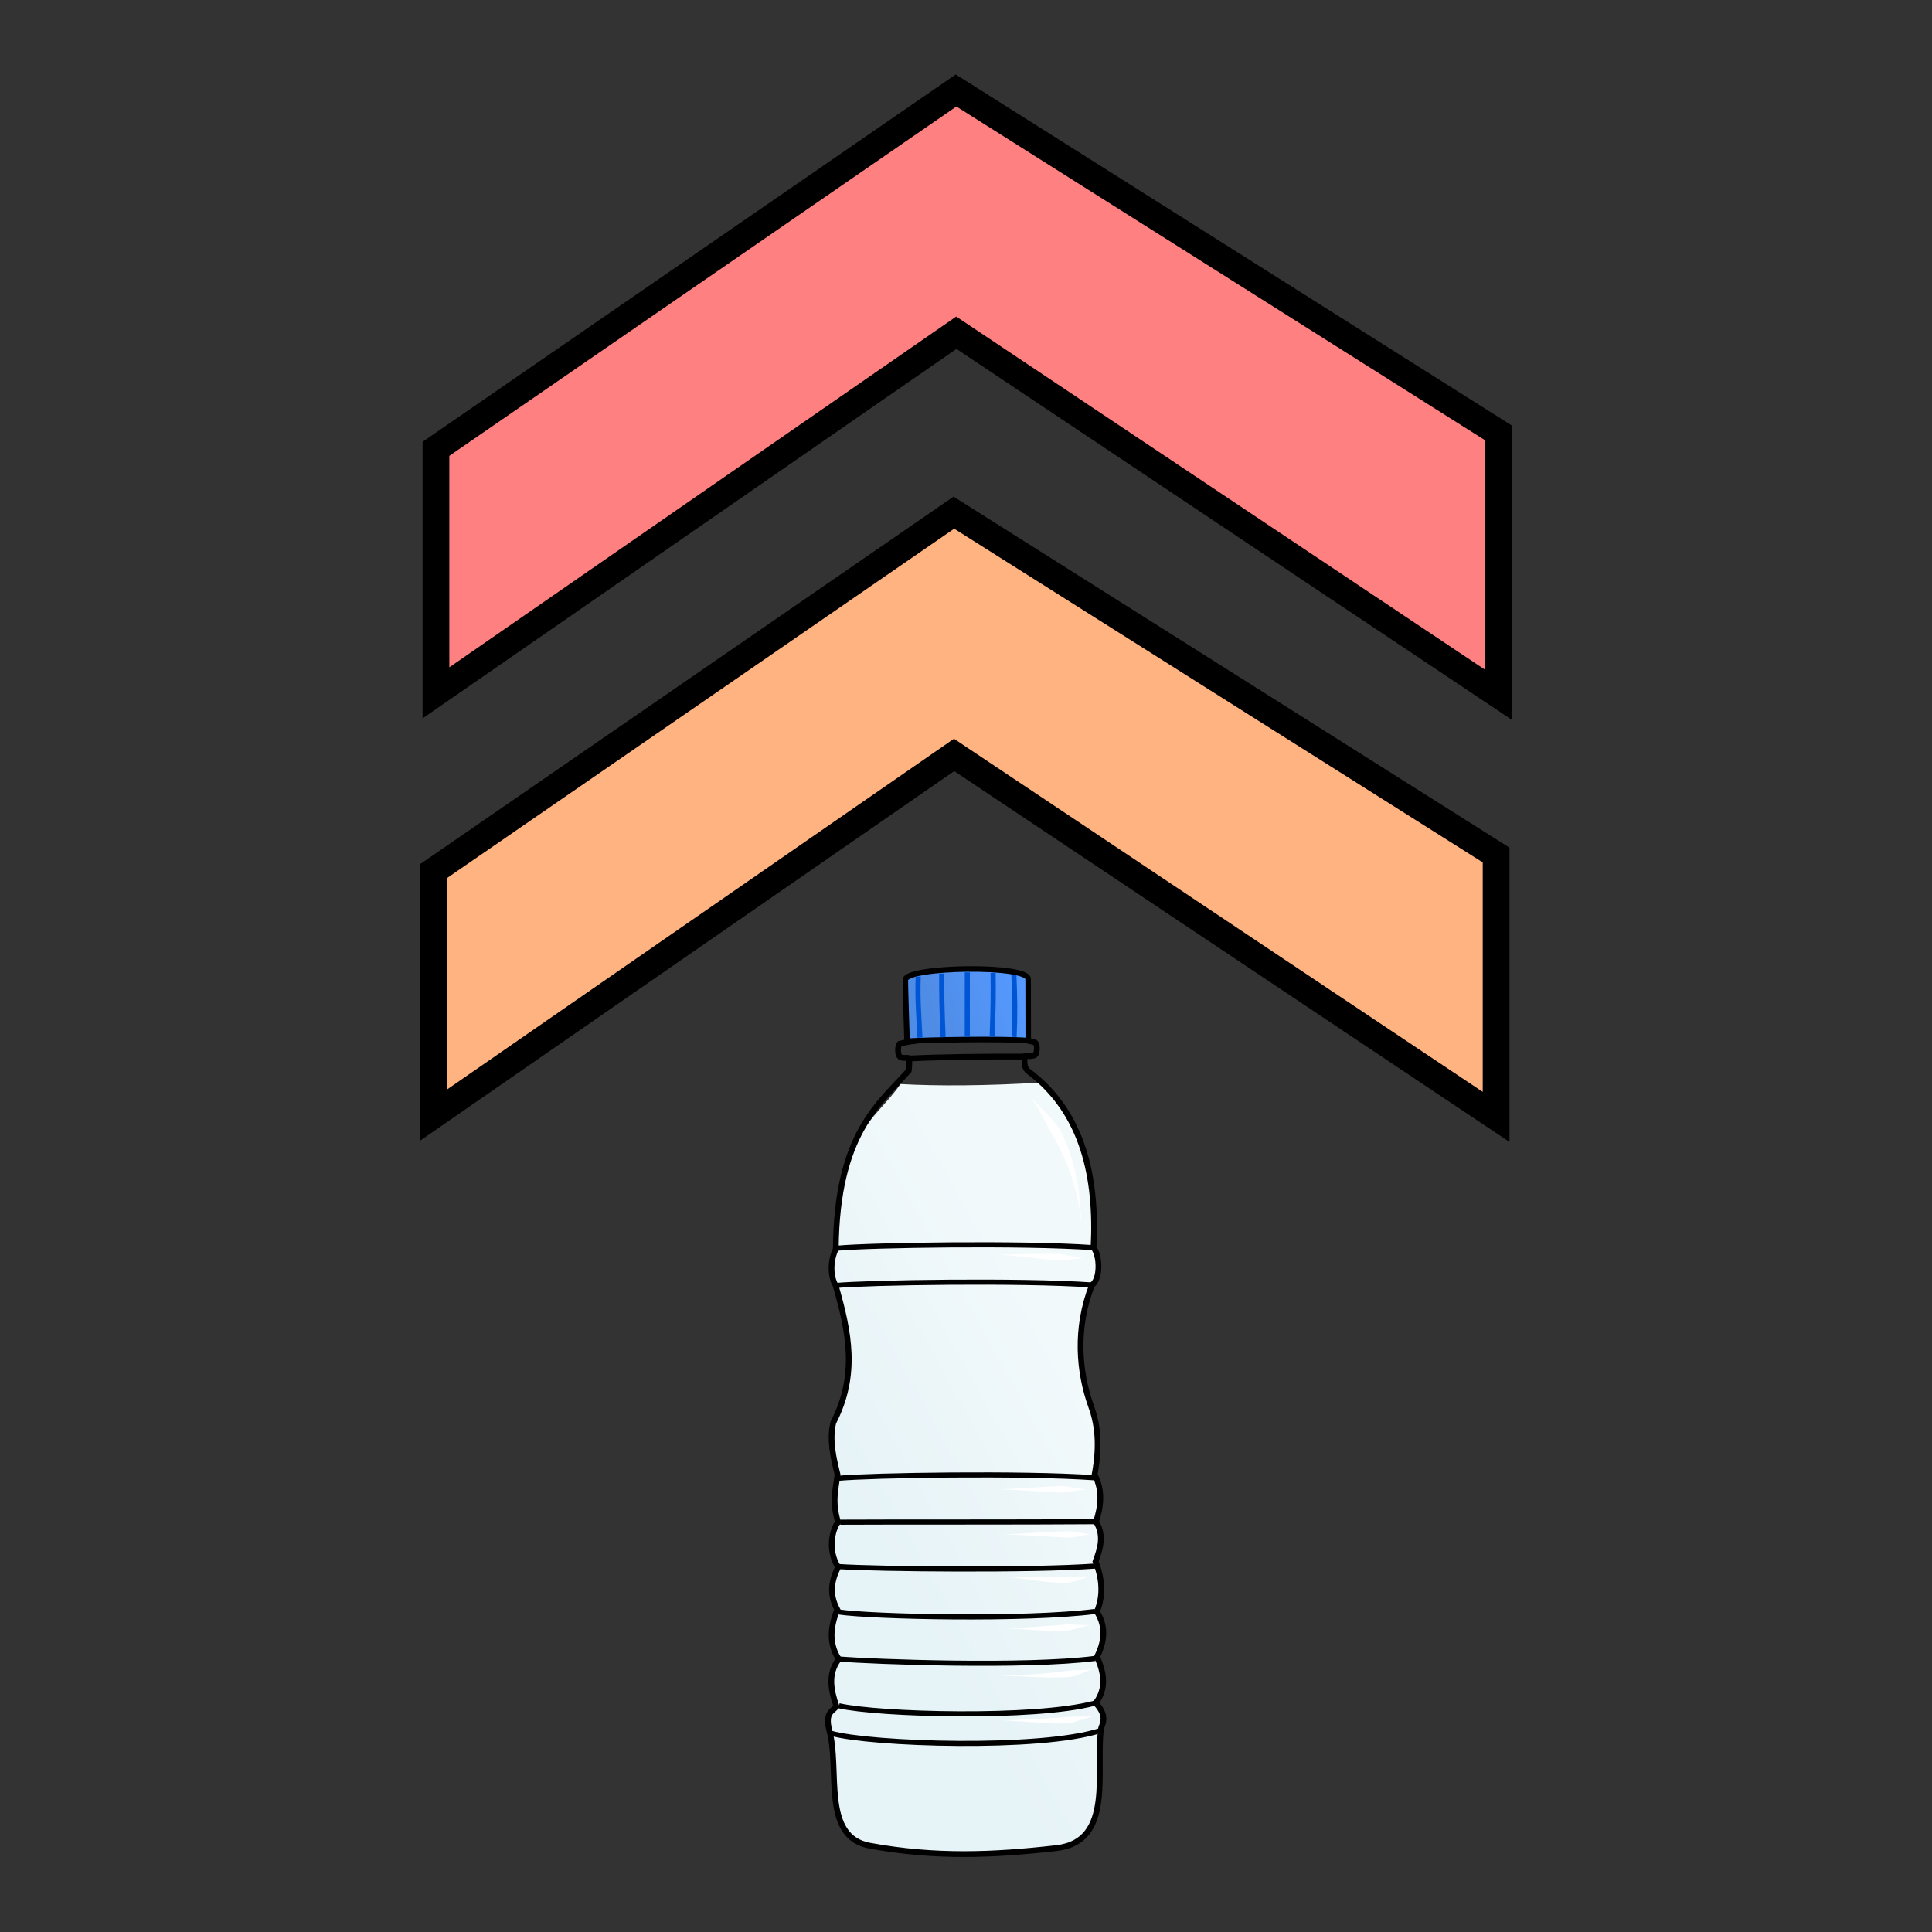 <?xml version="1.0" encoding="UTF-8"?>
<svg version="1.1" viewBox="0 0 64 64" xmlns="http://www.w3.org/2000/svg">
 <rect x="0" y="0" width="64" height="64" fill="#333333" stroke="none"/>
 <defs>
  <linearGradient id="linearGradient839" x1="23.394" x2="39.31" y1="37.921" y2="29.1" gradientUnits="userSpaceOnUse">
   <stop stop-color="#e6f3f7" offset="0"/>
   <stop stop-color="#f2f9fb" offset="1"/>
  </linearGradient>
  <linearGradient id="linearGradient917" x1="29.435" x2="35.451" y1="5.538" y2="3.692" gradientUnits="userSpaceOnUse">
   <stop stop-color="#4f8ce5" offset="0"/>
   <stop stop-color="#59f" offset="1"/>
  </linearGradient>
 </defs>
 <g transform="matrix(.729 0 0 .729 8.248 -3.193)" fill-rule="evenodd" stroke="#000" stroke-width="1.216">
  <path d="m8.392 55.047v-11.087l23.638-16.285 24.64 15.557v11.9l-24.63-16.448z" fill="#ffb380"/>
  <path d="m8.495 35.864v-11.088l23.635-16.285 24.642 15.557v11.9l-24.629-16.448z" fill="#ff8080"/>
 </g>
 <g transform="matrix(.478 0 0 .478 16.904 31.317)">
  <path d="m24.919 62.395c4.562 0.834 8.544 0.662 12.938 0.164 4.029-0.458 2.671-5.436 3.093-8.328 0.182-0.463 0.35-0.93-0.375-1.72 0.783-1.072 0.551-2.142 0.083-3.212 0.5-1.004 0.668-2.034-0.004-3.122 0.466-1.16 0.361-2.319-0.096-3.478 0.324-0.892 0.62-1.785 0.038-2.757 0.316-1.031 0.498-2.086-0.1-3.28 0.395-2.119 0.18-3.564-0.259-4.763-0.834-2.335-1.1-5.355 0.077-8.364 0.604-0.411 0.549-2.051 0.106-2.586 0.249-4.837-0.312-8.226-3.644-11.447-3.739 0.235-7.166 0.251-9.732 0.108-1.878 2.687-4.424 3.412-4.486 11.441-0.357 0.722-0.418 1.818-0.01 2.521 0.926 3.218 1.535 6.209-0.161 9.494-0.282 1.198-0.003 2.397 0.29 3.594-0.107 1.002-0.407 1.839 0.038 3.312-0.389 0.484-0.748 1.918 0.005 3.122-0.53 1.043-0.576 1.97-0.059 2.934-0.47 1.182-0.602 2.34 0.1 3.437-0.778 1.043-0.535 2.158-0.153 3.28-0.317 0.364-0.795 0.431-0.502 1.641 0.762 2.752-0.559 7.396 2.812 8.01z" fill="url(#linearGradient839)" fill-rule="evenodd"/>
  <g stroke="#000">
   <path d="m24.919 62.395c4.562 0.834 8.544 0.662 12.938 0.164 4.029-0.458 2.671-5.436 3.093-8.328 0.182-0.463 0.35-0.93-0.375-1.72 0.783-1.072 0.551-2.142 0.083-3.212 0.5-1.004 0.668-2.034-0.004-3.122 0.466-1.16 0.361-2.319-0.096-3.478 0.324-0.892 0.62-1.785 0.038-2.757 0.316-1.031 0.498-2.086-0.1-3.28 0.395-2.119 0.18-3.564-0.259-4.763-0.834-2.335-1.1-5.355 0.077-8.364 0.604-0.411 0.549-2.051 0.106-2.586 0.249-4.837-0.7-9.36-4.511-12.221-0.362-0.297-0.249-0.676-0.279-1.02-0.023-0.122 0.47 0.06 0.741-0.12 0.14-0.093 0.22-0.906-0.116-0.895-2.502-0.679-7.75-0.288-9.252 0.119-0.135-0.007-0.206 0.696-0.011 0.895 0.182 0.185 0.65 0.004 0.655 0.141 0.011 0.269 0.007 0.566-0.032 0.831-2.022 2.28-4.995 4.343-5.058 12.372-0.357 0.722-0.418 1.818-0.01 2.521 0.926 3.218 1.535 6.209-0.161 9.494-0.282 1.198-0.003 2.397 0.29 3.594-0.107 1.002-0.407 1.839 0.038 3.312-0.389 0.484-0.748 1.918 0.005 3.122-0.53 1.043-0.576 1.97-0.059 2.934-0.47 1.182-0.602 2.34 0.1 3.437-0.778 1.043-0.535 2.158-0.153 3.28-0.317 0.364-0.795 0.431-0.502 1.641 0.762 2.752-0.559 7.396 2.812 8.01z" fill="none" stroke-width=".4"/>
   <path d="m22.785 52.695c2.69 0.627 13.568 0.924 17.675-0.17m-18.218 2.078c2.665 0.769 14.514 1.166 18.656-0.193m-18.13-4.958c2.244 0.192 12.929 0.587 17.765-0.038m-17.769-3.219c2.303 0.345 12.987 0.577 17.765-0.036m-17.749-3.109c2.538 0.177 13.399 0.281 17.766-0.036m-17.681-3.041c2.487-0.02 13.328 0.003 17.765-0.036m-17.902-3.006c2.22-0.211 12.781-0.386 17.765-0.036m-17.942-13.324c2.223-0.208 12.781-0.386 17.766-0.036m-17.658-2.55c2.222-0.212 12.781-0.387 17.765-0.036" fill="none" stroke-width=".353"/>
   <path d="m27.497 6.639s-0.137-4.163-0.119-4.248c0.017-0.93 8.6-1.071 8.51-0.04l7e-3 4.246c-1.964-0.148-6.973-0.047-8.398 0.041z" fill="url(#linearGradient917)" fill-rule="evenodd" stroke-width=".382"/>
  </g>
  <path d="m31.673 1.868-0.003 4.463m-3.4-4.171c-0.057 1.593 0.042 2.627 0.119 4.236m1.51-4.438c-0.014 1.401 0.012 2.356 0.091 4.398m4.911-4.305c0.062 1.594 0.086 2.686 0.014 4.295m-1.456-4.441c0.019 1.402 0.008 2.379-0.063 4.422" fill="none" stroke="#0055d4" stroke-width=".353"/>
  <g fill="#fff">
   <path d="m36 10.441c0.414 0.451 1.226 2.085 1.519 2.604 0.191 0.337 0.482 0.831 0.788 1.49 0.818 1.761 1.22 3.659 1.286 5.126-0.07-1.536-0.152-3.321-0.829-5.309-0.241-0.709-0.504-1.266-0.701-1.615-0.308-0.545-1.649-1.845-2.064-2.296z"/>
   <path d="m39.79 21.681c-0.384-0.012-1.442-0.279-1.776-0.296-0.926-0.048-3.45 0.048-4.335 0.052 0.885-0.003 3.383 0.342 4.312 0.391 0.335 0.017 1.414-0.157 1.799-0.146z"/>
   <path d="m39.937 37.697c-0.328-3.98e-4 -1.31-0.223-1.638-0.223-0.908-0.001-3.632 0.217-4.54 0.216 0.908 0.001 3.632 0.226 4.54 0.227 0.328 3.98e-4 1.311-0.22 1.639-0.219z"/>
   <path d="m40.242 40.816c-0.28-4.39e-4 -1.139-0.223-1.419-0.223-0.872-0.001-3.887 0.217-4.759 0.216 0.87 9.94e-4 3.888 0.226 4.758 0.227 0.28 3.6e-4 1.14-0.22 1.42-0.219z"/>
   <path d="m40.208 43.731c-0.328 0.078-1.328-0.014-1.649 7.56e-4 -0.401 0.019-0.741 0.046-1.432 0.05-0.654 0.004-2.979-0.054-3.097-0.059 0.593 0.023 1.946 0.254 3.081 0.378 0.629 0.069 1.122 0.089 1.469 0.073 0.334-0.016 1.3-0.365 1.628-0.443z"/>
   <path d="m40.31 47.087c-0.394 0.055-1.504-0.048-1.84-0.022-0.933 0.071-3.43 0.282-4.304 0.252 0.874 0.03 3.39 0.262 4.338 0.189 0.342-0.026 1.413-0.364 1.807-0.419z"/>
   <path d="m40.276 50.171c-0.23 0.078-1.089 0.03-1.395 0.068-0.382 0.048-0.728 0.105-1.474 0.177-1.215 0.117-2.896 0.191-3.546 0.188 0.68 0.003 2.312 0.119 3.56 0.131 0.685 0.007 1.193-0.016 1.516-0.057 0.318-0.04 1.111-0.429 1.34-0.508z"/>
   <path d="m40.479 53.392c-0.377 0.085-1.499 0.037-1.85 0.072-0.972 0.096-3.772 0.26-4.701 0.226 0.929 0.034 3.745 0.313 4.744 0.215 0.361-0.036 1.43-0.428 1.807-0.512z"/>
  </g>
  <path d="m27.637 7.839c1.99-0.1 5.237-0.149 7.993-0.132" fill="none" stroke="#000" stroke-linecap="round" stroke-linejoin="round" stroke-width=".4"/>
 </g>
</svg>
